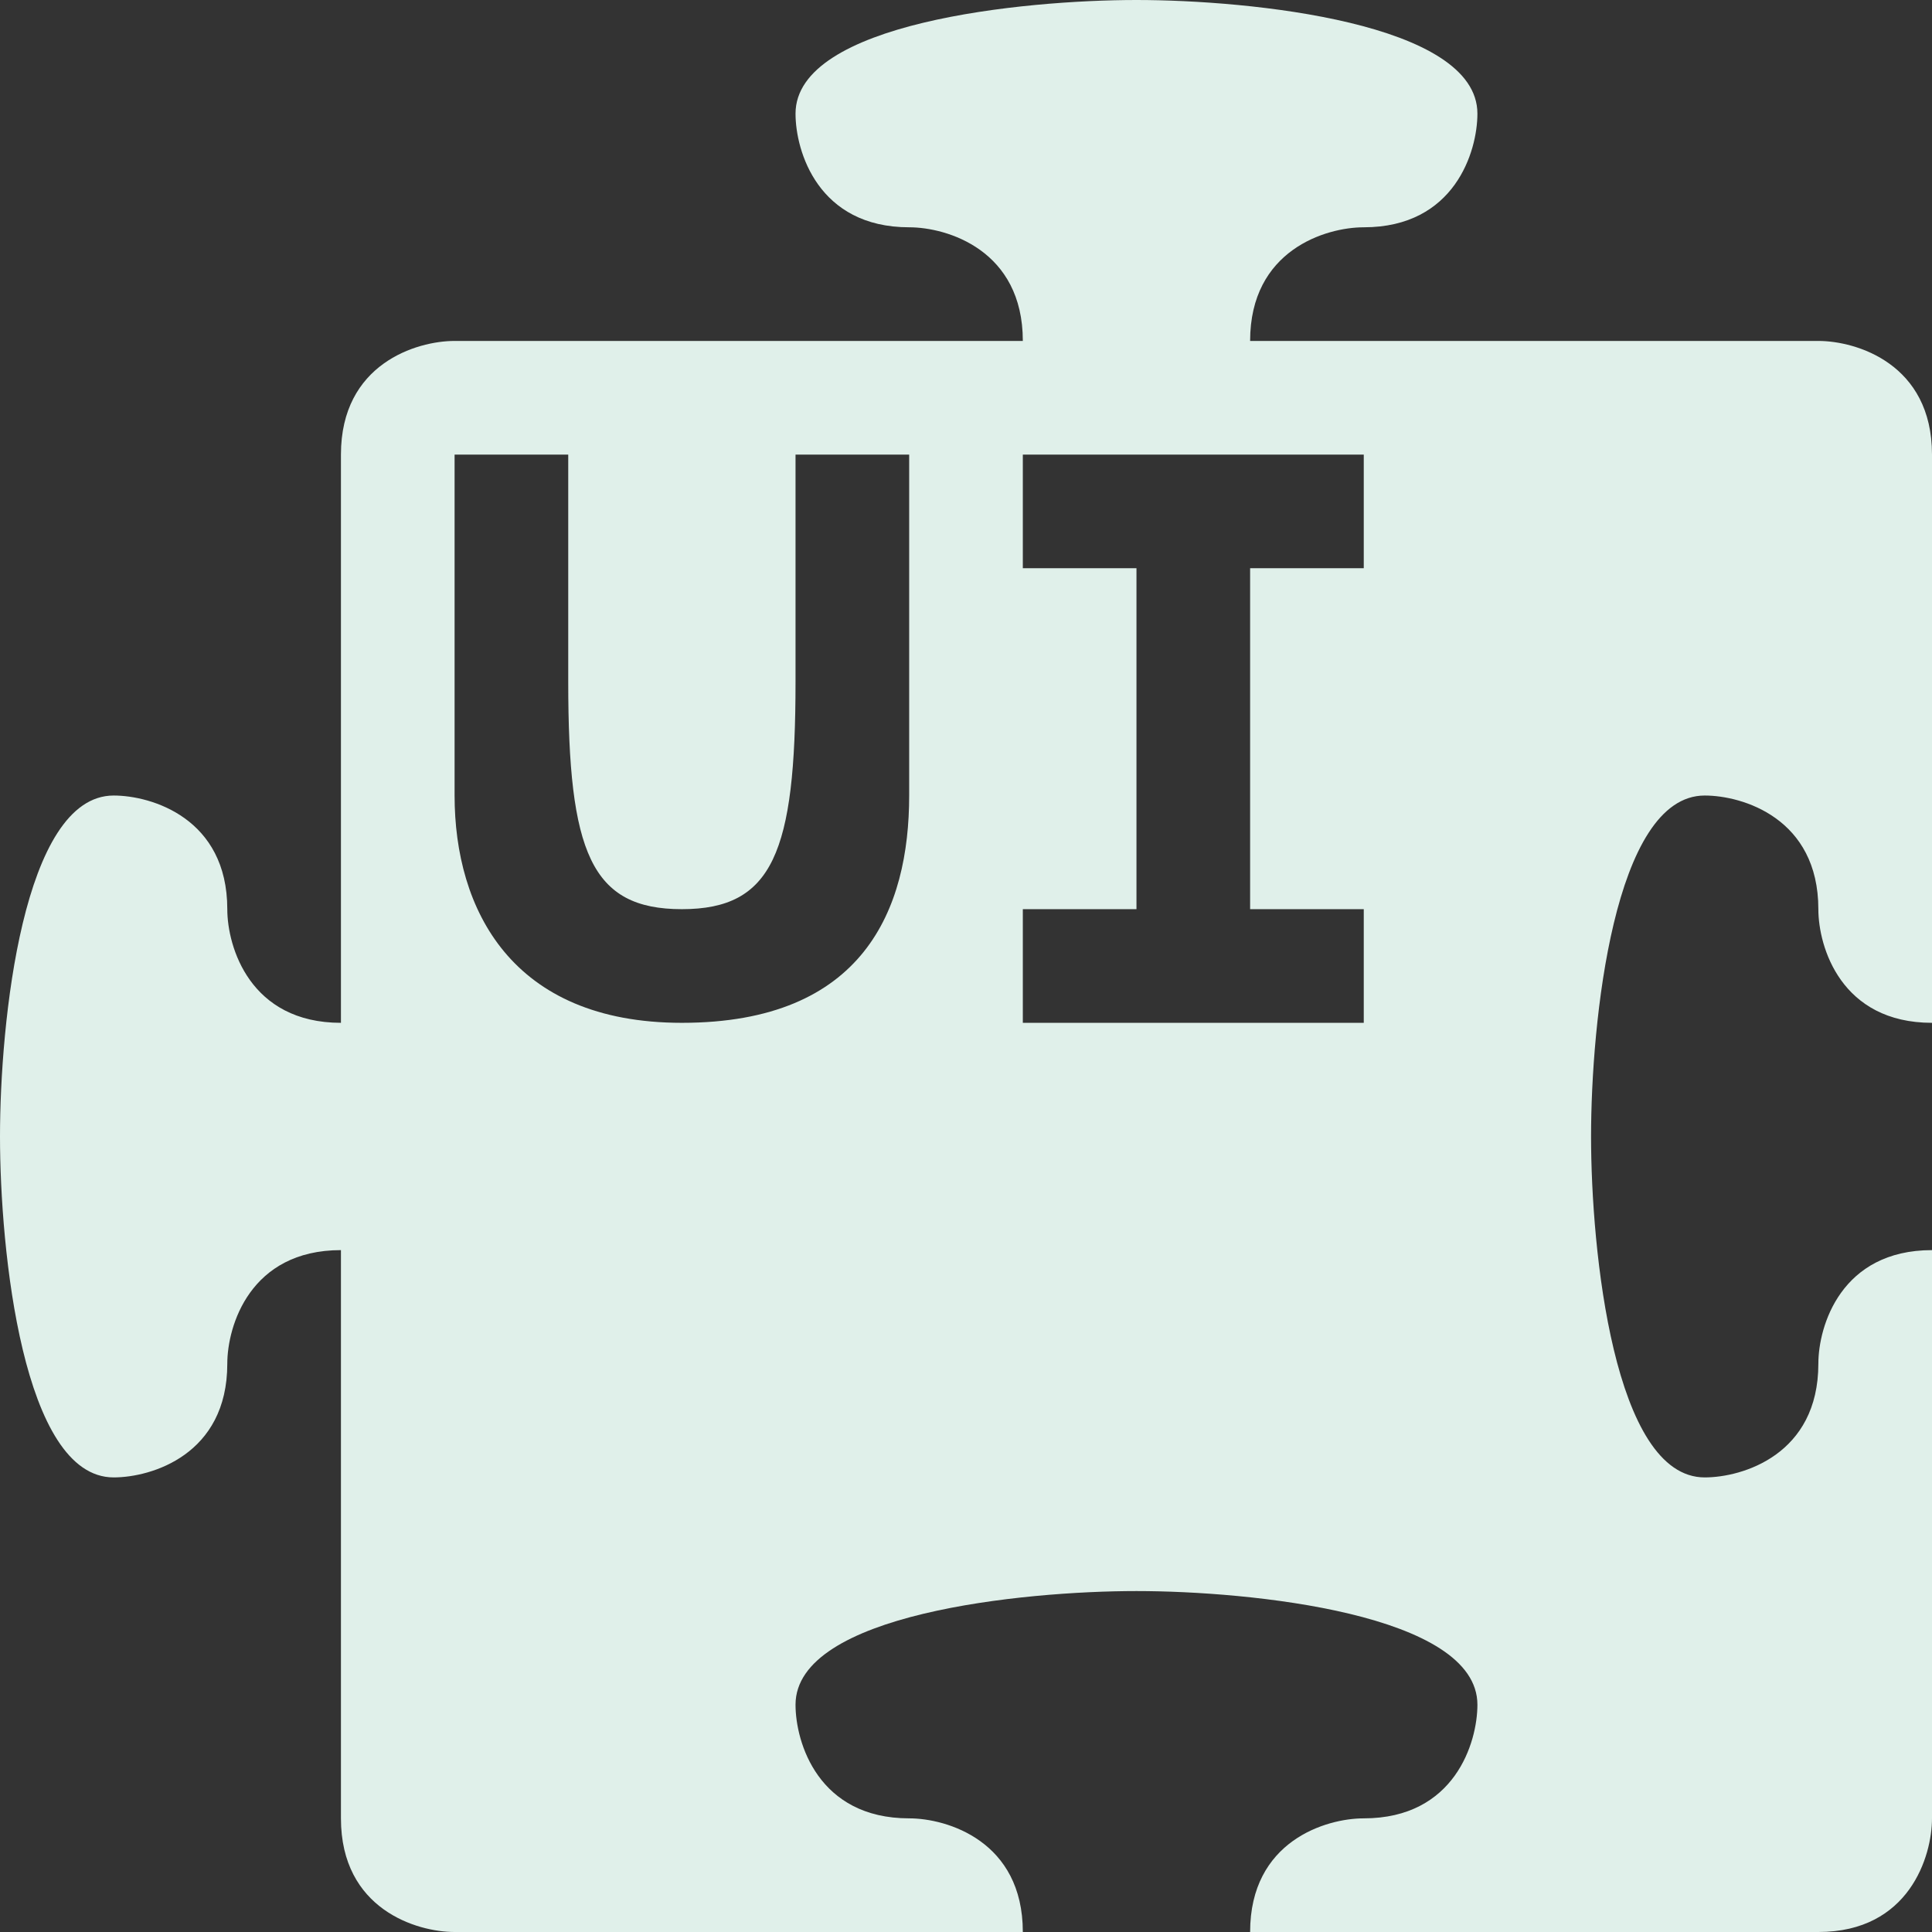 <svg width="17" height="17" viewBox="0 0 17 17" fill="none" xmlns="http://www.w3.org/2000/svg">
<rect x="0" y="0" width="17" height="17" fill="#333333" stroke="none"/>
<path fill-rule="evenodd" clip-rule="evenodd" d="M3 11V16C3 16.8 3.667 17 4 17H9C9 16.2 8.333 16 8 16C7.2 16 7 15.333 7 15C7 14.2 9 14 10 14C11 14 13 14.2 13 15C13 15.333 12.8 16 12 16C11.667 16 11 16.2 11 17H16C16.8 17 17 16.333 17 16V11C16.2 11 16 11.667 16 12C16 12.8 15.333 13 15 13C14.2 13 14 11 14 10C14 9 14.2 7 15 7C15.333 7 16 7.2 16 8C16 8.333 16.2 9 17 9V4C17 3.2 16.333 3 16 3H11C11 2.2 11.667 2 12 2C12.8 2 13 1.333 13 1C13 0.2 11 0 10 0C9 0 7 0.2 7 1C7 1.333 7.2 2 8 2C8.333 2 9 2.2 9 3H4C3.667 3 3 3.2 3 4V9C2.2 9 2 8.333 2 8C2 7.2 1.333 7 1 7C0.2 7 0 9 0 10C0 11 0.2 13 1 13C1.333 13 2 12.8 2 12C2 11.667 2.2 11 3 11ZM4 4V7C4 8 4.5 9 6 9C7.6 9 8 8 8 7V4H7V6C7 7.5 6.8 8 6 8C5.2 8 5 7.5 5 6V4H4ZM9 5V4H12V5H11V8H12V9H9V8H10V5H9Z" fill="#E0F0EA"/>
</svg>
